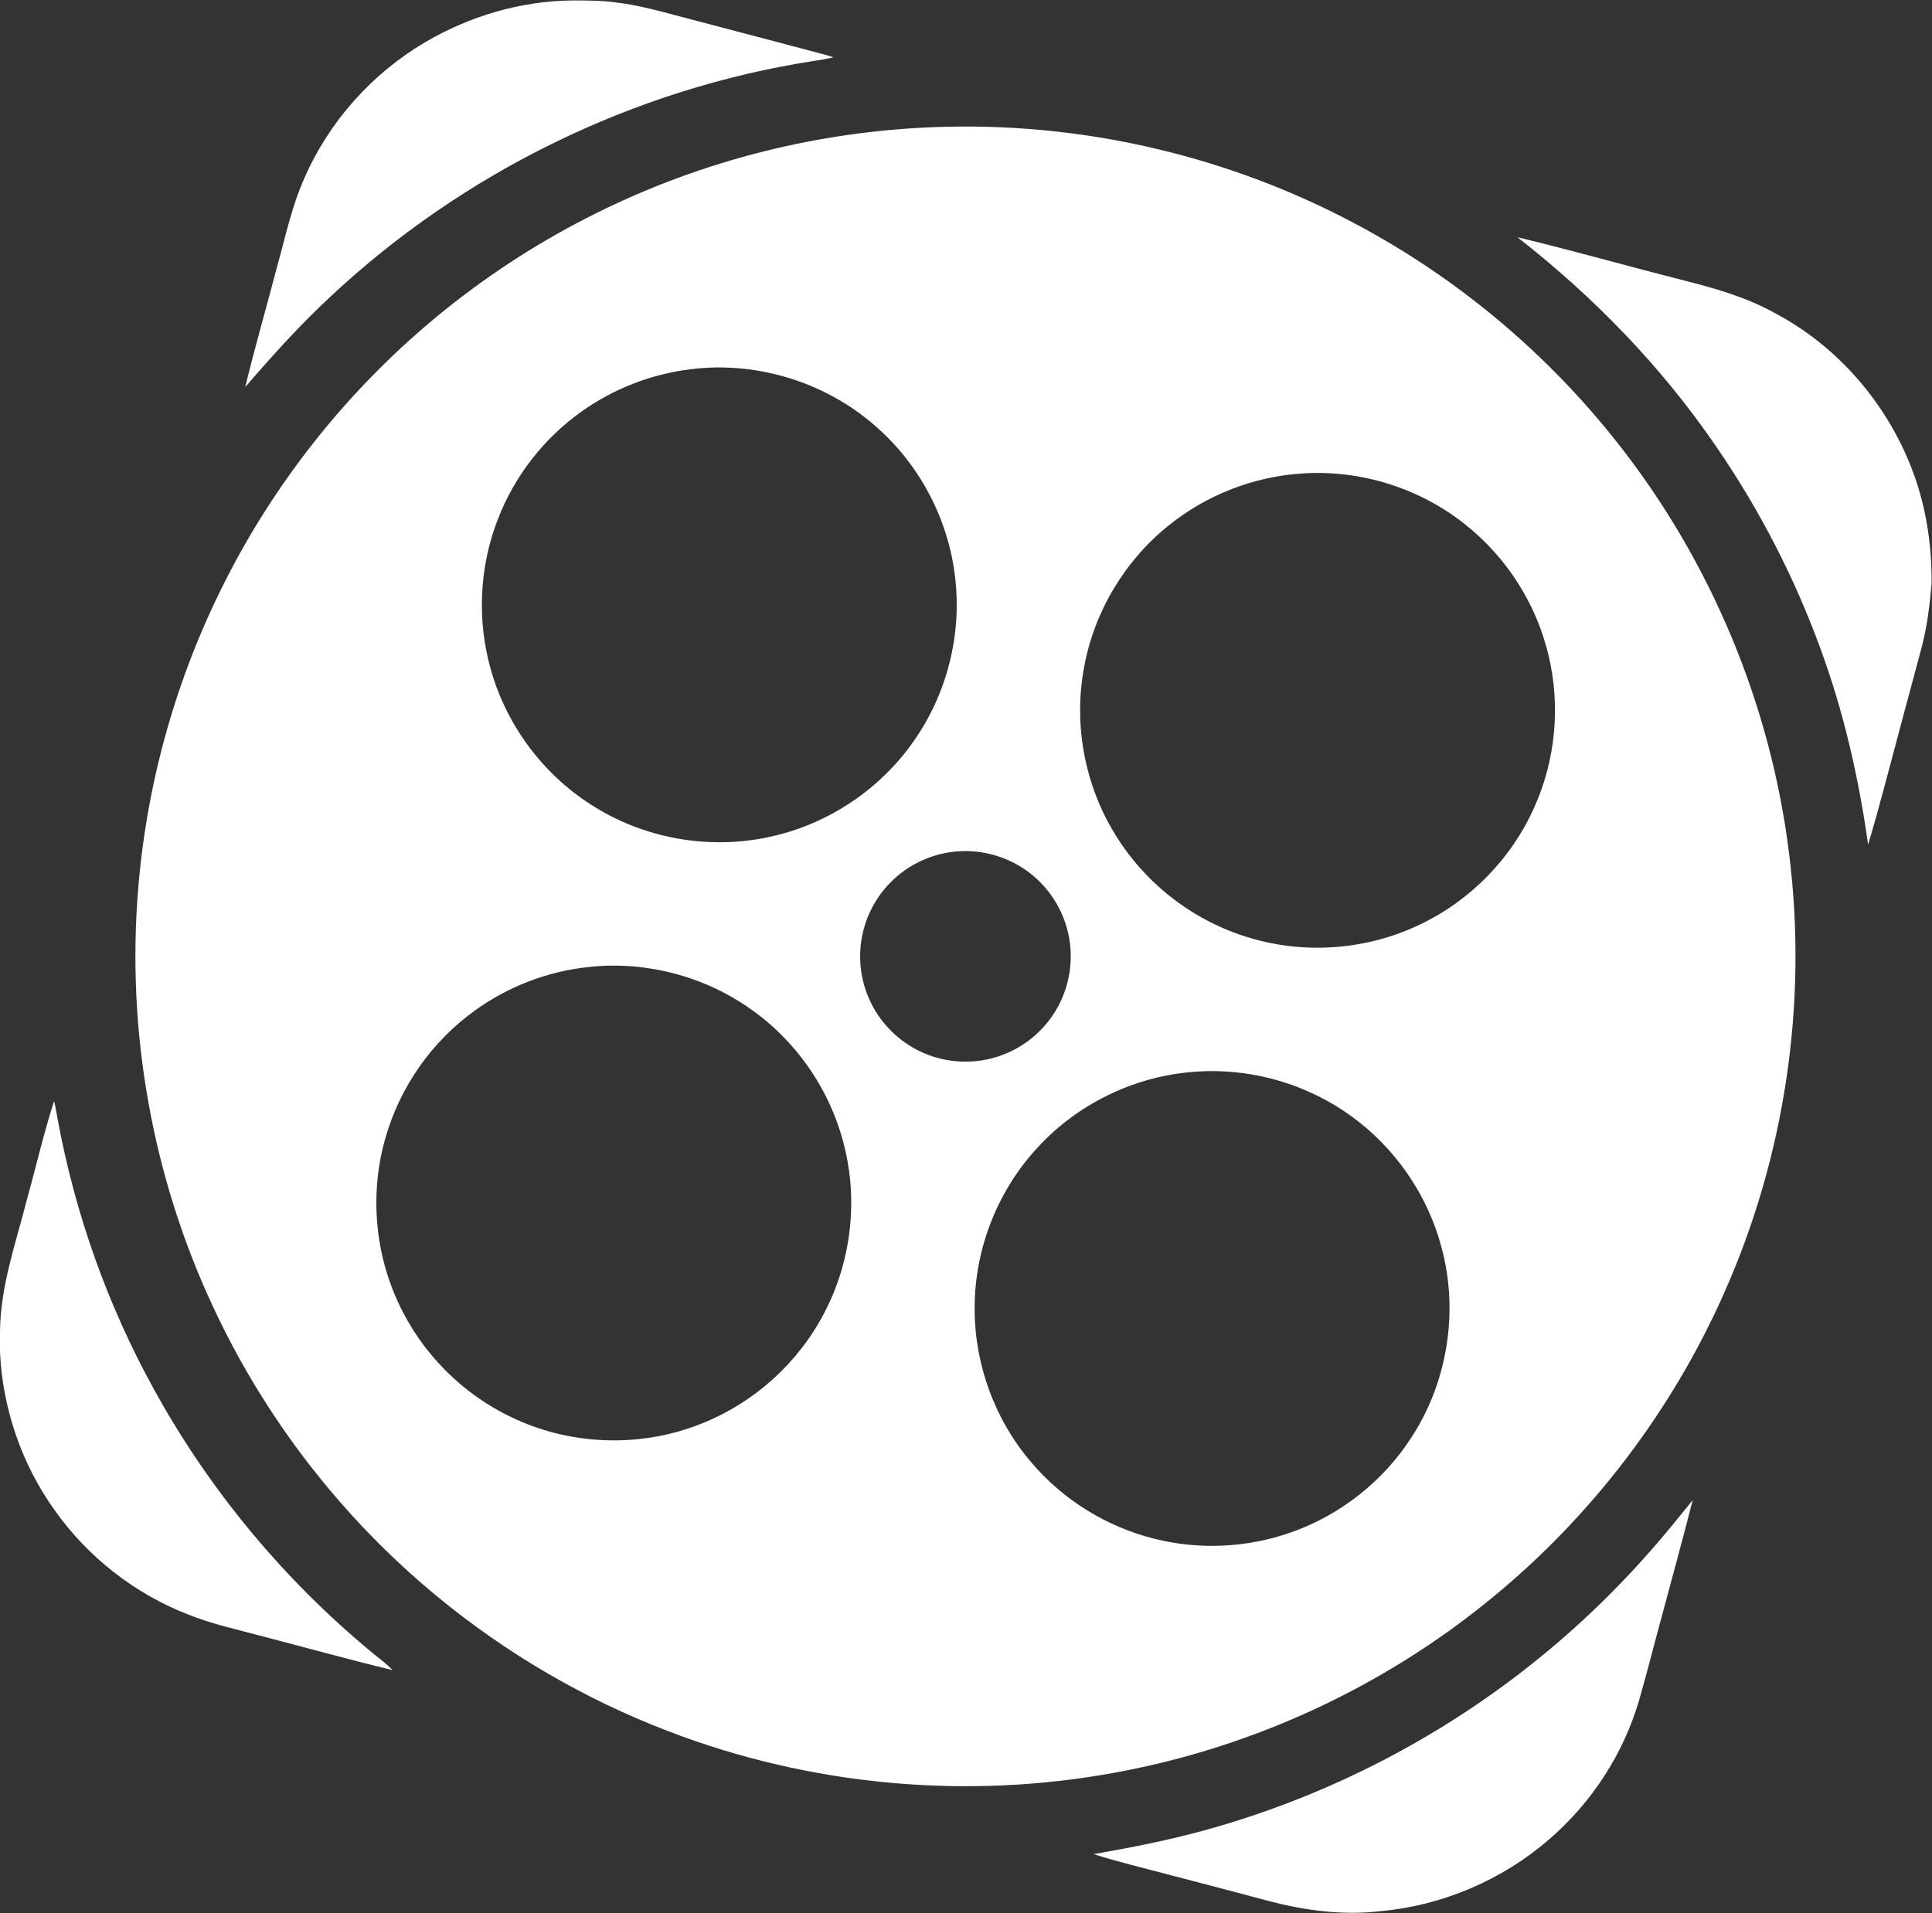 <?xml version="1.0" encoding="UTF-8" ?>
<!DOCTYPE svg PUBLIC "-//W3C//DTD SVG 1.1//EN" "http://www.w3.org/Graphics/SVG/1.1/DTD/svg11.dtd">
<svg width="1165pt" height="1154pt" viewBox="0 0 1165 1154" version="1.1" xmlns="http://www.w3.org/2000/svg">
<rect x="0" y="0" width="1165" height="1154" fill="#333333" stroke="none"/>
<g id="#ffffffff">
<path fill="#ffffff" opacity="1.00" d=" M 256.42 25.45 C 283.15 9.70 313.93 0.62 345.00 0.27 C 353.70 0.30 362.42 0.24 371.06 1.42 C 386.98 3.29 402.35 7.99 417.81 12.00 C 443.68 18.81 469.58 25.53 495.43 32.45 C 497.80 33.10 500.21 33.68 502.51 34.58 C 498.60 35.55 494.62 36.16 490.65 36.77 C 382.12 53.58 279.17 103.99 199.07 179.09 C 180.83 196.05 164.15 214.57 147.89 233.41 C 153.83 208.89 160.87 184.66 167.25 160.26 C 172.19 142.56 175.96 124.41 183.50 107.56 C 198.33 73.40 224.34 44.31 256.42 25.45 Z" />
<path fill="#ffffff" opacity="1.00" d=" M 571.39 76.45 C 656.73 74.50 742.46 94.96 817.73 135.22 C 878.76 167.71 932.89 213.06 975.60 267.44 C 1031.65 338.50 1067.76 425.07 1078.83 514.90 C 1090.17 604.79 1076.38 697.66 1039.42 780.38 C 1007.85 851.46 959.40 914.97 899.15 964.17 C 834.38 1017.31 756.03 1053.69 673.64 1068.91 C 583.39 1085.83 488.54 1077.13 402.86 1044.12 C 352.36 1024.77 305.04 997.13 263.36 962.67 C 206.24 915.54 159.81 855.54 128.58 788.39 C 91.77 709.75 76.04 621.41 83.43 534.90 C 88.75 471.14 106.48 408.44 135.34 351.34 C 169.49 283.53 219.34 223.71 279.89 177.91 C 337.11 134.50 403.78 103.65 473.91 88.17 C 505.91 81.08 538.62 77.14 571.39 76.45 M 416.43 222.71 C 392.74 225.59 369.80 234.48 350.41 248.41 C 327.82 264.50 310.13 287.34 300.18 313.23 C 289.08 341.75 287.54 373.87 295.83 403.34 C 305.35 437.87 328.41 468.40 359.03 486.98 C 390.95 506.67 430.76 512.94 467.19 504.04 C 500.83 496.07 531.24 475.37 550.98 446.99 C 571.03 418.57 580.09 382.67 575.92 348.13 C 572.04 314.15 555.43 281.84 530.05 258.92 C 499.81 231.12 457.19 217.53 416.43 222.71 M 785.44 285.56 C 755.97 287.38 727.18 298.61 704.30 317.27 C 677.91 338.55 659.57 369.50 653.63 402.88 C 647.27 437.22 654.15 473.76 672.54 503.44 C 690.84 533.41 720.58 556.13 754.32 565.86 C 787.85 575.80 824.98 572.75 856.46 557.51 C 886.70 543.10 911.50 517.68 925.11 487.07 C 938.00 458.57 941.09 425.79 933.80 395.38 C 926.54 364.40 908.53 336.11 883.58 316.37 C 856.17 294.43 820.47 283.22 785.44 285.56 M 574.46 513.79 C 563.24 515.17 552.42 519.59 543.47 526.49 C 531.95 535.26 523.66 548.13 520.37 562.22 C 516.97 576.38 518.69 591.70 525.14 604.75 C 531.68 618.22 543.17 629.19 556.94 635.10 C 571.50 641.48 588.48 642.05 603.44 636.66 C 618.58 631.36 631.49 620.04 638.72 605.71 C 646.08 591.43 647.69 574.32 643.09 558.93 C 639.14 545.36 630.50 533.23 618.96 525.07 C 606.21 515.95 590.01 511.84 574.46 513.79 M 354.34 583.31 C 329.96 585.97 306.32 595.07 286.44 609.44 C 260.63 627.90 241.37 655.25 232.60 685.75 C 222.98 718.55 225.73 754.77 240.19 785.74 C 253.96 815.72 278.48 840.58 308.29 854.73 C 342.33 871.21 382.98 873.28 418.53 860.34 C 449.91 849.16 477.05 826.60 493.76 797.78 C 512.10 766.64 517.88 728.41 509.58 693.24 C 501.86 659.48 481.34 628.86 453.04 608.89 C 424.75 588.66 388.91 579.34 354.34 583.31 M 716.44 646.77 C 682.34 650.13 649.69 666.27 626.37 691.38 C 601.75 717.47 587.63 753.13 587.72 789.00 C 587.55 822.78 599.92 856.42 621.91 882.07 C 640.98 904.58 667.24 920.87 695.86 928.03 C 722.89 934.91 751.93 933.60 778.23 924.33 C 808.19 913.92 834.41 893.18 851.45 866.43 C 872.93 833.22 879.60 790.92 869.33 752.72 C 860.93 720.51 840.84 691.53 813.62 672.37 C 785.72 652.49 750.52 643.22 716.44 646.77 Z" />
<path fill="#ffffff" opacity="1.00" d=" M 915.00 143.08 C 949.23 151.30 983.09 161.00 1017.24 169.60 C 1035.43 174.29 1053.71 179.59 1070.20 188.82 C 1106.88 208.14 1135.87 241.09 1151.48 279.40 C 1160.96 302.32 1164.96 327.27 1164.74 351.98 C 1163.66 364.49 1162.18 377.01 1159.07 389.21 C 1154.56 406.50 1149.74 423.72 1145.22 441.01 C 1139.07 463.85 1133.25 486.79 1126.47 509.46 C 1120.85 469.24 1111.78 429.41 1097.75 391.26 C 1082.11 348.36 1061.03 307.46 1035.19 269.81 C 1002.27 221.45 961.07 179.02 915.00 143.08 Z" />
<path fill="#ffffff" opacity="1.00" d=" M 32.59 664.15 C 33.58 667.73 34.05 671.41 34.76 675.05 C 45.25 732.04 64.90 787.33 92.88 838.07 C 126.29 898.81 171.37 953.10 224.88 997.17 C 228.87 1000.49 233.13 1003.51 236.70 1007.31 C 210.68 1001.05 184.89 993.83 158.98 987.12 C 143.67 982.94 128.05 979.69 113.29 973.72 C 81.18 961.21 52.94 939.10 33.03 910.98 C 13.08 883.20 1.55 849.59 0.00 815.44 L 0.00 803.49 C 0.14 776.43 9.24 750.71 15.89 724.81 C 21.51 704.61 26.19 684.13 32.59 664.15 Z" />
<path fill="#ffffff" opacity="1.00" d=" M 1003.65 925.62 C 1009.49 918.80 1014.98 911.70 1020.71 904.78 C 1014.67 928.50 1008.16 952.09 1001.84 975.73 C 997.30 992.32 993.14 1009.01 988.37 1025.53 C 978.91 1057.89 959.78 1087.26 934.27 1109.27 C 905.91 1133.90 869.72 1149.41 832.28 1152.72 C 809.86 1155.38 787.12 1152.34 765.39 1146.67 C 744.76 1141.19 724.13 1135.69 703.46 1130.37 C 688.75 1126.43 673.90 1122.93 659.41 1118.29 C 681.79 1114.43 704.11 1110.04 726.02 1104.03 C 800.05 1083.73 869.73 1047.76 929.17 999.20 C 956.29 977.14 981.17 952.38 1003.65 925.62 Z" />
</g>
</svg>
